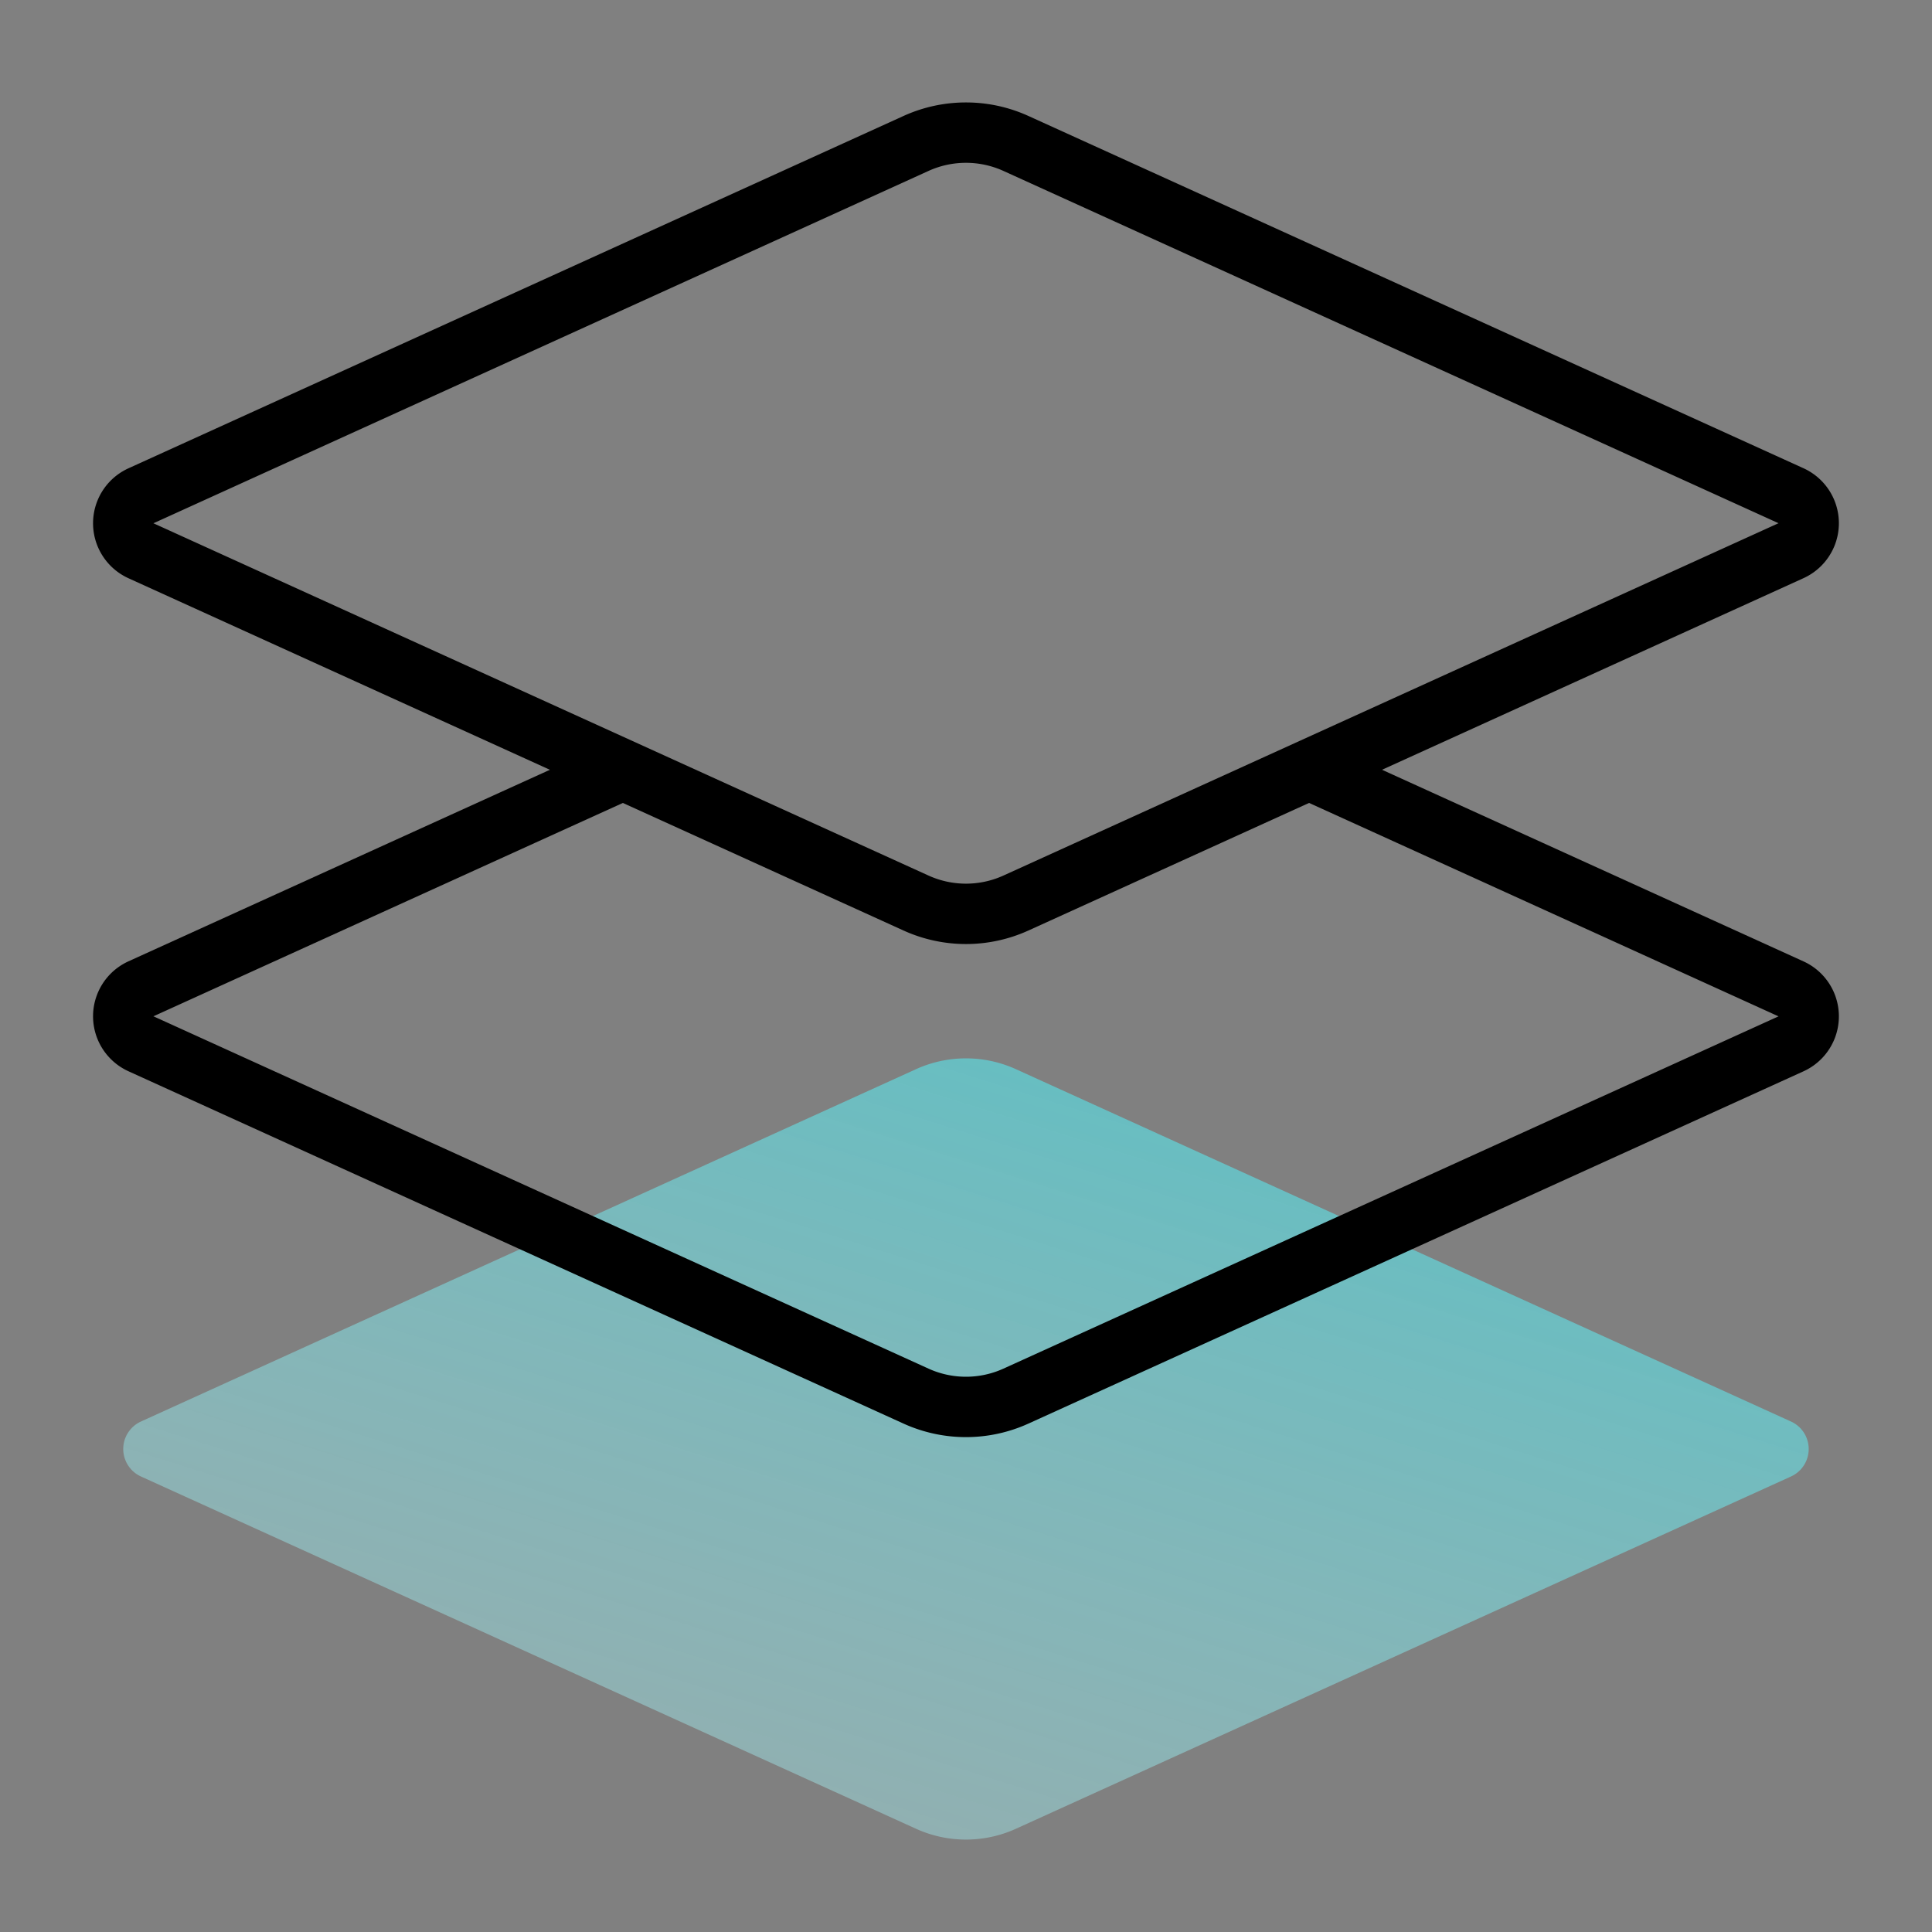 <svg xmlns="http://www.w3.org/2000/svg" width="32" height="32" fill="none">
  <rect width="100%" height="100%" fill="#808080" stroke="none"/>
  <path
    d="M2.334 24.455a.5.5 0 010-.91l12.838-5.836a2 2 0 011.655 0l12.838 5.836a.5.5 0 010 .91L16.827 30.29a2 2 0 01-1.655 0L2.334 24.455z"
    fill="url(#paint0_linear)"
  ></path>
  <path
    d="M10.5 12.667l-1.834.833-6.332 2.878a.5.5 0 000 .91l12.838 5.836a2 2 0 001.655 0l12.838-5.835a.5.5 0 000-.91L23.333 13.5l-1.833-.833"
    stroke="currentColor"
  ></path>
  <path
    d="M2.334 9.122a.5.5 0 010-.91l12.838-5.836a2 2 0 011.655 0l12.838 5.835a.5.5 0 010 .91l-12.838 5.836a2 2 0 01-1.655 0L2.334 9.122z"
    stroke="currentColor"
  ></path>
  <defs>
    <linearGradient
      id="paint0_linear"
      x1="33.6"
      y1="14.333"
      x2="24.829"
      y2="42.192"
      gradientUnits="userSpaceOnUse"
    >
      <stop stop-color="#2BD4DB" stop-opacity=".8"></stop>
      <stop offset="1" stop-color="#D5F6F8" stop-opacity=".3"></stop>
    </linearGradient>
  </defs>
</svg>
